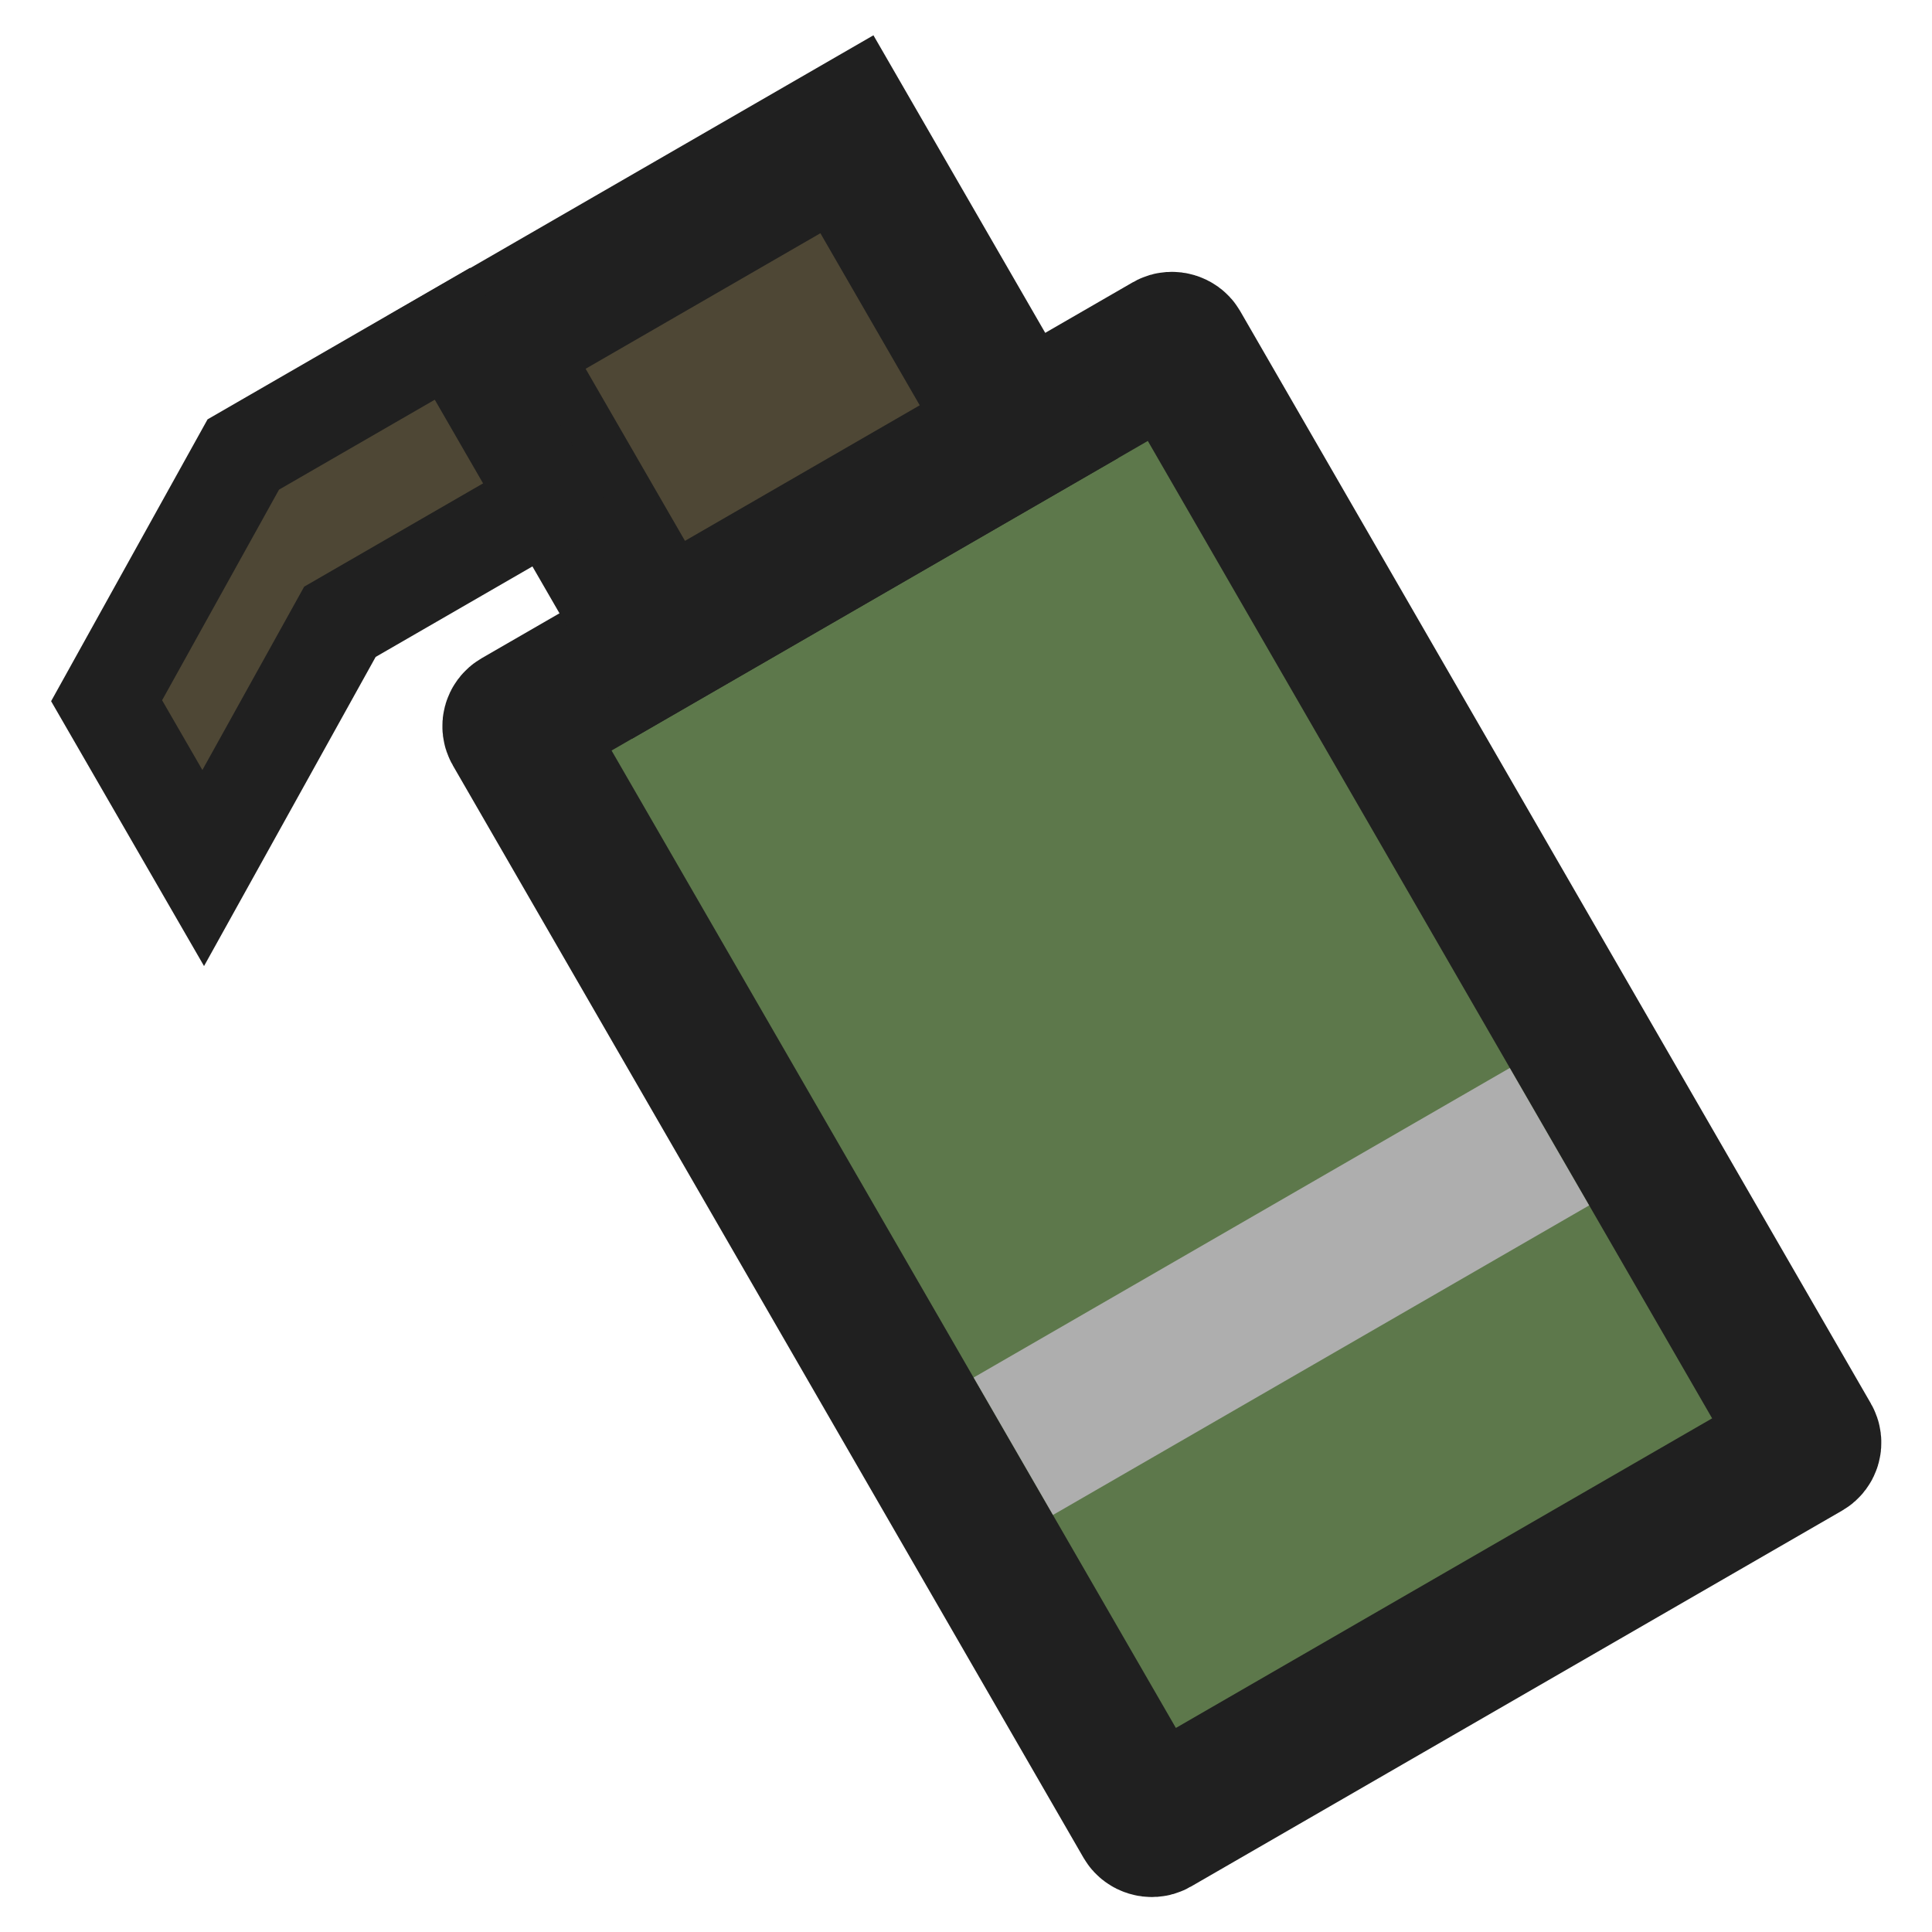 <?xml version="1.0" encoding="UTF-8" standalone="no"?>
<svg
   xmlns:dc="http://purl.org/dc/elements/1.1/"
   xmlns:cc="http://creativecommons.org/ns#"
   xmlns:rdf="http://www.w3.org/1999/02/22-rdf-syntax-ns#"
   xmlns:svg="http://www.w3.org/2000/svg"
   xmlns="http://www.w3.org/2000/svg"
   xmlns:sodipodi="http://sodipodi.sourceforge.net/DTD/sodipodi-0.dtd"
   xmlns:inkscape="http://www.inkscape.org/namespaces/inkscape"
   style="isolation:isolate"
   width="160"
   height="160"
   version="1.1"
   id="svg10"
   sodipodi:docname="smoke-proj-nopin.svg"
   inkscape:version="0.92.1 r15371">
  <defs
     id="defs14" />
  <sodipodi:namedview
     pagecolor="#ffffff"
     bordercolor="#666666"
     borderopacity="1"
     objecttolerance="10"
     gridtolerance="10"
     guidetolerance="10"
     inkscape:pageopacity="0"
     inkscape:pageshadow="2"
     inkscape:window-width="1920"
     inkscape:window-height="1018"
     id="namedview12"
     showgrid="false"
     inkscape:zoom="2.6074563"
     inkscape:cx="44.392665"
     inkscape:cy="108.54414"
     inkscape:window-x="1912"
     inkscape:window-y="-8"
     inkscape:window-maximized="1"
     inkscape:current-layer="svg10" />
  <rect
     style="opacity:1;fill:#5d784b;fill-opacity:1;stroke:#202020;stroke-width:12;stroke-linecap:butt;stroke-linejoin:miter;stroke-miterlimit:4;stroke-dasharray:none;stroke-opacity:1;paint-order:normal"
     id="rect4498"
     width="63.28"
     height="105.467"
     x="6.784"
     y="73.153"
     ry="0.5"
     rx="0.5"
     transform="rotate(-30)" />
  <path
     d="M 70.138,11.119 40.303,28.344 54.53,52.987 84.365,35.761 Z"
     id="path2"
     inkscape:connector-curvature="0"
     style="fill:#4e4735;fill-opacity:1;stroke:#202020;stroke-width:12;stroke-miterlimit:4;stroke-dasharray:none"
     sodipodi:nodetypes="ccccc" />
  <path
     d="m 37.47,27.639 -17.321,10 L 8.829,58.031 16.829,71.887 28.15,51.495 45.47,41.495 Z"
     id="path6"
     inkscape:connector-curvature="0"
     style="fill:#4e4735;fill-opacity:1;stroke:#202020;stroke-width:8" />
  <rect
     style="opacity:1;fill:#aeaeae;fill-opacity:1;stroke:none;stroke-width:3.403;stroke-linecap:butt;stroke-linejoin:miter;stroke-miterlimit:4;stroke-dasharray:none;stroke-opacity:1;paint-order:normal"
     id="rect4496"
     width="51.267"
     height="13.142"
     x="12.791"
     y="139.113"
     transform="rotate(-30)" />
</svg>

